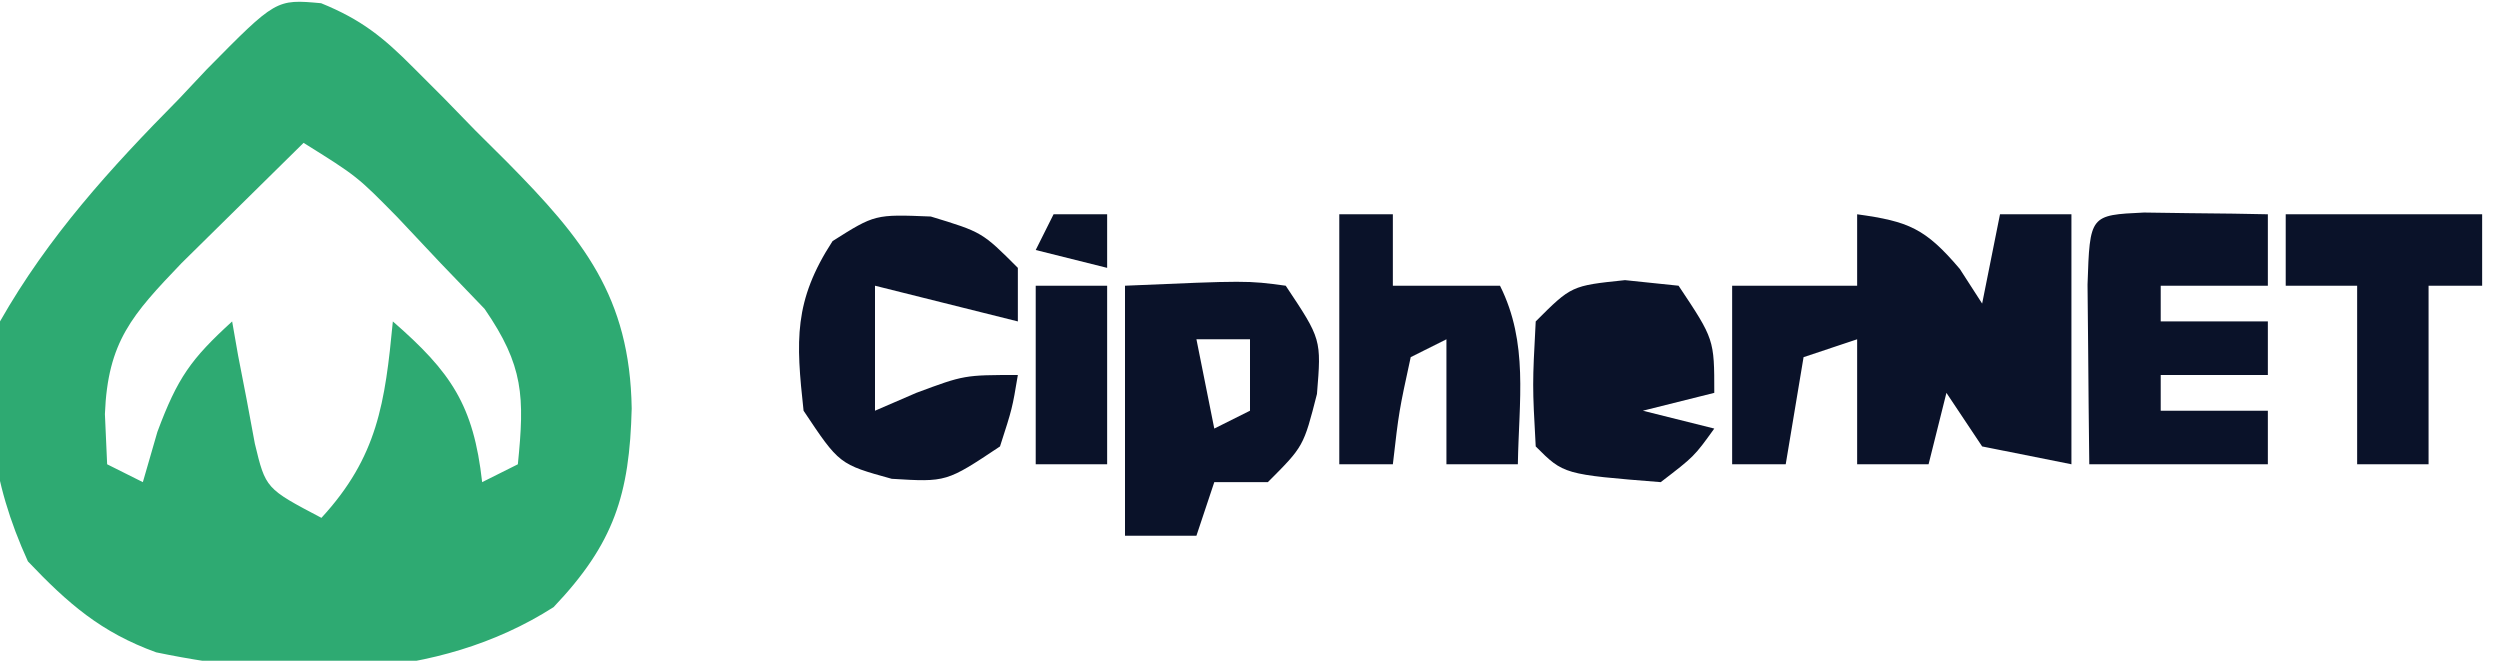 <?xml version="1.0" encoding="UTF-8"?>
<svg version="1.1" xmlns="http://www.w3.org/2000/svg" width="140" height="37">
<path d="M0 0 C2.251 0.915 3.474 1.902 5.182 3.621 C5.747 4.186 6.311 4.751 6.893 5.333 C7.471 5.927 8.048 6.521 8.643 7.132 C9.228 7.714 9.814 8.296 10.417 8.896 C14.67 13.203 17.295 16.423 17.393 22.695 C17.273 27.497 16.416 30.247 13.018 33.82 C6.446 38.015 -1.731 37.912 -9.236 36.351 C-12.324 35.231 -14.169 33.623 -16.419 31.257 C-18.466 26.754 -18.991 22.688 -17.982 17.82 C-15.274 13.062 -11.804 9.247 -7.982 5.382 C-7.461 4.829 -6.94 4.275 -6.404 3.705 C-2.524 -0.229 -2.524 -0.229 0 0 Z M-0.982 7.82 C-2.443 9.254 -3.901 10.692 -5.357 12.132 C-6.169 12.933 -6.981 13.733 -7.818 14.558 C-10.581 17.446 -11.948 18.942 -12.107 23.007 C-12.066 23.935 -12.024 24.864 -11.982 25.82 C-11.322 26.15 -10.662 26.48 -9.982 26.82 C-9.714 25.892 -9.446 24.964 -9.169 24.007 C-8.037 20.968 -7.283 19.919 -4.982 17.82 C-4.818 18.76 -4.818 18.76 -4.65 19.718 C-4.491 20.536 -4.333 21.353 -4.169 22.195 C-3.943 23.413 -3.943 23.413 -3.712 24.656 C-3.106 27.178 -3.106 27.178 0.018 28.82 C3.168 25.396 3.58 22.377 4.018 17.82 C7.272 20.654 8.539 22.506 9.018 26.82 C9.678 26.49 10.338 26.16 11.018 25.82 C11.4 22.032 11.35 20.302 9.155 17.117 C8.347 16.276 7.538 15.436 6.706 14.57 C5.905 13.719 5.105 12.868 4.28 11.992 C2.019 9.693 2.019 9.693 -0.982 7.82 Z " fill="#2EAA72" transform="translate(17.982,0.18)"/>
<path d="M0 0 C2.886 0.398 3.822 0.79 5.75 3.062 C6.369 4.022 6.369 4.022 7 5 C7.33 3.35 7.66 1.7 8 0 C9.32 0 10.64 0 12 0 C12 4.62 12 9.24 12 14 C9.525 13.505 9.525 13.505 7 13 C6.34 12.01 5.68 11.02 5 10 C4.67 11.32 4.34 12.64 4 14 C2.68 14 1.36 14 0 14 C0 11.69 0 9.38 0 7 C-0.99 7.33 -1.98 7.66 -3 8 C-3.33 9.98 -3.66 11.96 -4 14 C-4.99 14 -5.98 14 -7 14 C-7 10.7 -7 7.4 -7 4 C-4.69 4 -2.38 4 0 4 C0 2.68 0 1.36 0 0 Z " fill="#0A1229" transform="translate(104,12)"/>
<path d="M0 0 C1.236 0.017 1.236 0.017 2.496 0.035 C3.322 0.044 4.149 0.053 5 0.062 C5.638 0.074 6.276 0.086 6.934 0.098 C6.934 1.418 6.934 2.738 6.934 4.098 C4.954 4.098 2.974 4.098 0.934 4.098 C0.934 4.758 0.934 5.418 0.934 6.098 C2.914 6.098 4.894 6.098 6.934 6.098 C6.934 7.088 6.934 8.078 6.934 9.098 C4.954 9.098 2.974 9.098 0.934 9.098 C0.934 9.758 0.934 10.418 0.934 11.098 C2.914 11.098 4.894 11.098 6.934 11.098 C6.934 12.088 6.934 13.078 6.934 14.098 C3.634 14.098 0.334 14.098 -3.066 14.098 C-3.093 11.952 -3.113 9.806 -3.129 7.66 C-3.141 6.465 -3.152 5.27 -3.164 4.039 C-3.035 0.143 -3.035 0.143 0 0 Z " fill="#0A1229" transform="translate(120.066,11.902)"/>
<path d="M0 0 C6.836 -0.293 6.836 -0.293 9 0 C11 3 11 3 10.75 6.062 C10 9 10 9 8 11 C7.01 11 6.02 11 5 11 C4.67 11.99 4.34 12.98 4 14 C2.68 14 1.36 14 0 14 C0 9.38 0 4.76 0 0 Z M4 3 C4.33 4.65 4.66 6.3 5 8 C5.66 7.67 6.32 7.34 7 7 C7 5.68 7 4.36 7 3 C6.01 3 5.02 3 4 3 Z " fill="#0A1229" transform="translate(63,16)"/>
<path d="M0 0 C2.875 0.875 2.875 0.875 4.875 2.875 C4.875 3.865 4.875 4.855 4.875 5.875 C2.208 5.208 -0.458 4.542 -3.125 3.875 C-3.125 6.185 -3.125 8.495 -3.125 10.875 C-1.98 10.38 -1.98 10.38 -0.812 9.875 C1.875 8.875 1.875 8.875 4.875 8.875 C4.562 10.75 4.562 10.75 3.875 12.875 C0.875 14.875 0.875 14.875 -2.188 14.688 C-5.125 13.875 -5.125 13.875 -7.125 10.875 C-7.554 6.939 -7.684 4.735 -5.5 1.375 C-3.125 -0.125 -3.125 -0.125 0 0 Z " fill="#0A1229" transform="translate(52.125,12.125)"/>
<path d="M0 0 C0.99 0 1.98 0 3 0 C3 1.32 3 2.64 3 4 C4.98 4 6.96 4 9 4 C10.607 7.215 10.057 10.436 10 14 C8.68 14 7.36 14 6 14 C6 11.69 6 9.38 6 7 C5.01 7.495 5.01 7.495 4 8 C3.342 11.029 3.342 11.029 3 14 C2.01 14 1.02 14 0 14 C0 9.38 0 4.76 0 0 Z " fill="#0A1229" transform="translate(75,12)"/>
<path d="M0 0 C3.63 0 7.26 0 11 0 C11 1.32 11 2.64 11 4 C10.01 4 9.02 4 8 4 C8 7.3 8 10.6 8 14 C6.68 14 5.36 14 4 14 C4 10.7 4 7.4 4 4 C2.68 4 1.36 4 0 4 C0 2.68 0 1.36 0 0 Z " fill="#0A1229" transform="translate(128,12)"/>
<path d="M0 0 C0.99 0.103 1.98 0.206 3 0.312 C5 3.312 5 3.312 5 6.312 C3.68 6.643 2.36 6.973 1 7.312 C2.32 7.643 3.64 7.973 5 8.312 C3.875 9.875 3.875 9.875 2 11.312 C-3.435 10.878 -3.435 10.878 -5 9.312 C-5.188 5.875 -5.188 5.875 -5 2.312 C-3 0.312 -3 0.312 0 0 Z " fill="#0A1229" transform="translate(91,15.688)"/>
<path d="M0 0 C1.32 0 2.64 0 4 0 C4 3.3 4 6.6 4 10 C2.68 10 1.36 10 0 10 C0 6.7 0 3.4 0 0 Z " fill="#0A1229" transform="translate(58,16)"/>
<path d="M0 0 C0.99 0 1.98 0 3 0 C3 0.99 3 1.98 3 3 C1.68 2.67 0.36 2.34 -1 2 C-0.67 1.34 -0.34 0.68 0 0 Z " fill="#0A1228" transform="translate(59,12)"/>
</svg>
